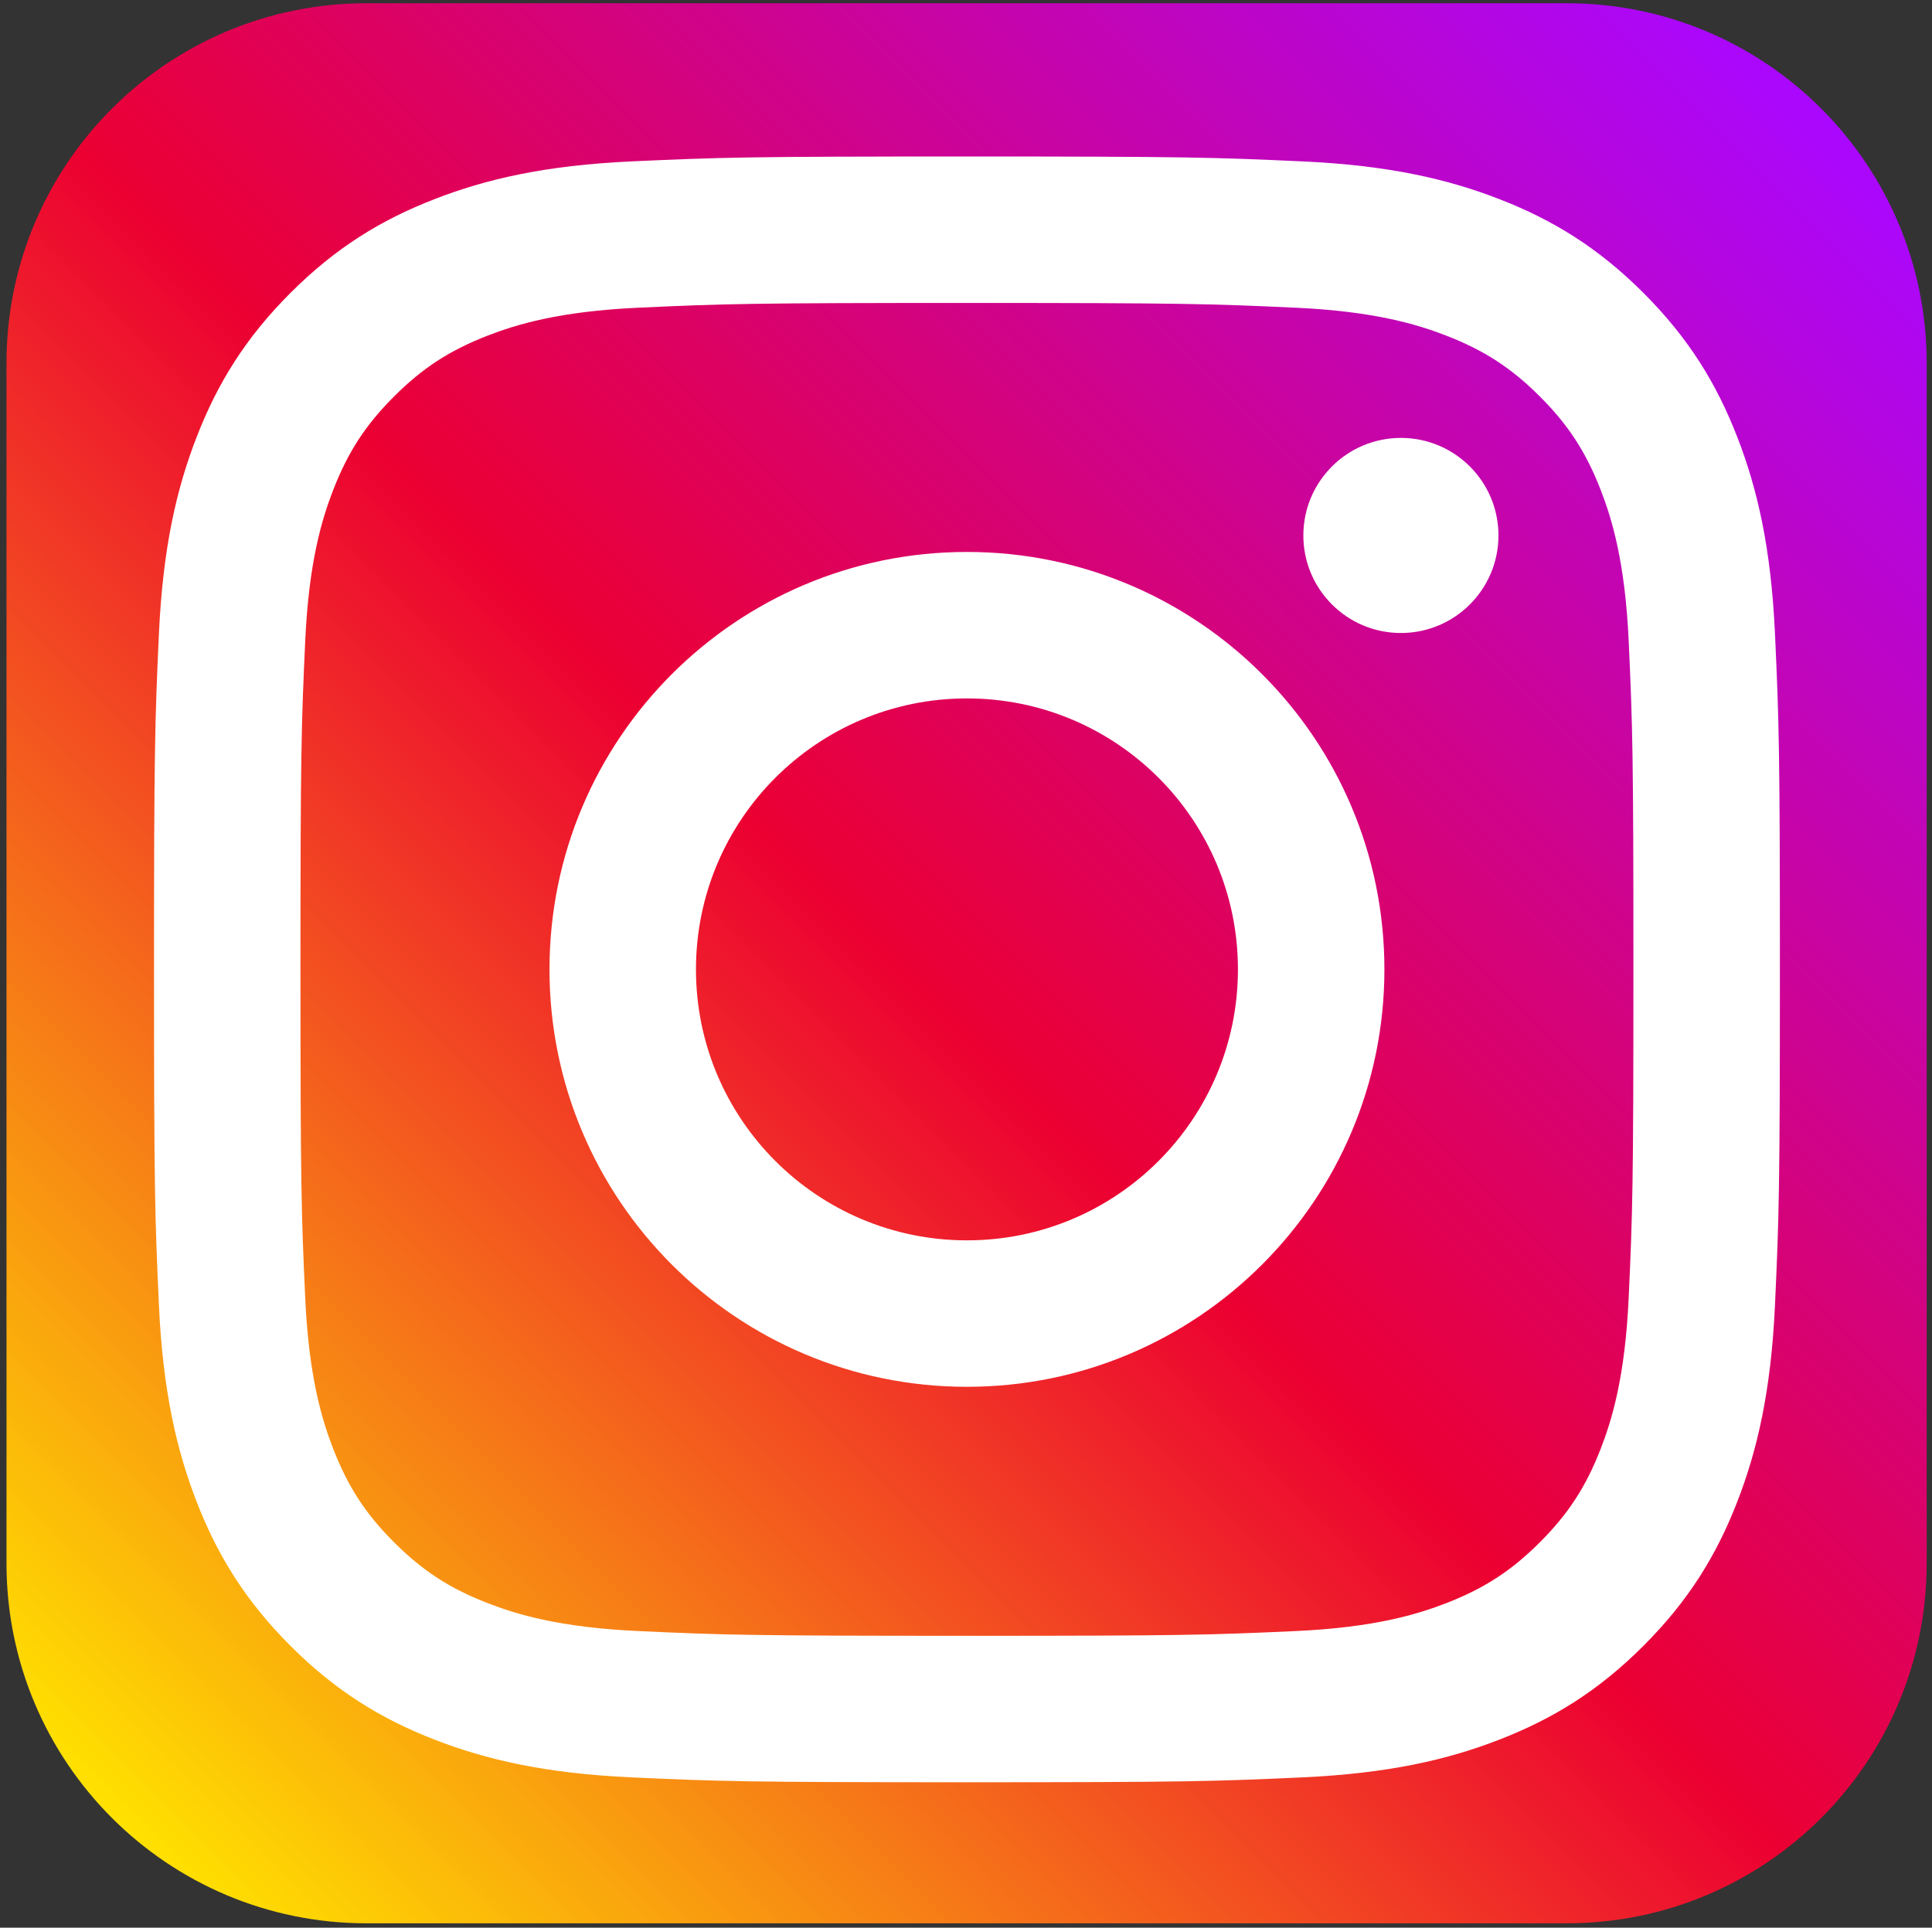 <svg xmlns="http://www.w3.org/2000/svg" xmlns:xlink="http://www.w3.org/1999/xlink" id="Capa_1" width="595.279" height="594" x="0" y="0" enable-background="new 0 121.945 595.279 594" version="1.1" viewBox="0 121.945 595.279 594" xml:space="preserve"><rect x="0" y="121.945" width="595.279" height="594" fill="#333333" stroke="none"/><g><g><g><linearGradient id="SVGID_1_" x1="34.477" x2="561.164" y1="682.109" y2="155.423" gradientUnits="userSpaceOnUse"><stop offset="0" style="stop-color:#ffe100"/><stop offset=".478" style="stop-color:#ec0032"/><stop offset="1" style="stop-color:#aa07ff"/></linearGradient><path fill="url(#SVGID_1_)" d="M482.708,122.945H112.933 c-61.305,0-110.933,49.628-110.933,110.933v369.775 c0,61.306,49.627,110.933,110.933,110.933H482.708 c61.305,0,110.933-49.627,110.933-110.933V233.878 C593.64,172.573,544.013,122.945,482.708,122.945z"/></g></g></g><g><path fill="#FFF" d="M297.932,215.297c66.883,0,74.805,0.254,101.216,1.46 c24.422,1.114,37.685,5.195,46.511,8.624c11.692,4.544,20.038,9.973,28.804,18.738 c8.764,8.764,14.191,17.109,18.736,28.8c3.426,8.826,7.509,22.09,8.624,46.51 c1.204,26.413,1.46,34.334,1.46,101.217c0,66.881-0.256,74.804-1.46,101.215 c-1.115,24.423-5.198,37.685-8.624,46.512 c-4.545,11.69-9.973,20.037-18.736,28.801 c-8.766,8.765-17.111,14.193-28.804,18.737 c-8.826,3.428-22.089,7.51-46.511,8.626 c-26.407,1.203-34.329,1.459-101.216,1.459c-66.884,0-74.806-0.256-101.215-1.459 c-24.421-1.116-37.685-5.198-46.511-8.626 c-11.691-4.544-20.037-9.973-28.801-18.737 c-8.764-8.764-14.194-17.11-18.736-28.801 c-3.431-8.827-7.512-22.089-8.625-46.51 c-1.206-26.413-1.46-34.336-1.46-101.217c0-66.882,0.254-74.804,1.46-101.217 c1.114-24.42,5.194-37.684,8.625-46.51c4.542-11.691,9.972-20.037,18.736-28.8 c8.764-8.766,17.11-14.194,28.801-18.738c8.826-3.429,22.09-7.51,46.51-8.624 C223.13,215.551,231.052,215.297,297.932,215.297 M297.932,170.164 c-68.026,0-76.555,0.289-103.272,1.508c-26.661,1.216-44.869,5.45-60.802,11.643 c-16.472,6.401-30.44,14.966-44.365,28.891 c-13.924,13.924-22.49,27.893-28.891,44.365 c-6.193,15.933-10.426,34.14-11.644,60.802 c-1.218,26.716-1.506,35.246-1.506,103.273s0.288,76.556,1.506,103.273 c1.217,26.659,5.451,44.868,11.644,60.802 c6.401,16.47,14.967,30.438,28.891,44.364 c13.925,13.926,27.893,22.491,44.365,28.892 c15.933,6.193,34.141,10.427,60.802,11.644 c26.718,1.221,35.247,1.506,103.272,1.506c68.028,0,76.557-0.285,103.274-1.506 c26.661-1.217,44.87-5.45,60.802-11.644 c16.471-6.4,30.44-14.966,44.364-28.892 c13.927-13.926,22.492-27.893,28.892-44.364 c6.193-15.934,10.427-34.143,11.643-60.802 c1.221-26.718,1.508-35.246,1.508-103.273s-0.287-76.557-1.508-103.273 c-1.216-26.662-5.449-44.869-11.643-60.802 c-6.399-16.472-14.965-30.441-28.892-44.365 c-13.924-13.925-27.894-22.49-44.364-28.891 c-15.932-6.193-34.141-10.427-60.802-11.643 C374.49,170.453,365.96,170.164,297.932,170.164z M297.932,292.021 c-71.038,0-128.625,57.587-128.625,128.625c0,71.037,57.587,128.626,128.625,128.626 s128.626-57.589,128.626-128.626C426.559,349.608,368.97,292.021,297.932,292.021z M297.932,504.141c-46.111,0-83.493-37.382-83.493-83.494 c0-46.112,37.381-83.494,83.493-83.494c46.114,0,83.495,37.382,83.495,83.494 C381.427,466.759,344.046,504.141,297.932,504.141z M461.698,286.938 c0,16.602-13.457,30.059-30.057,30.059s-30.059-13.457-30.059-30.059 c0-16.6,13.459-30.058,30.059-30.058S461.698,270.338,461.698,286.938z"/></g></svg>